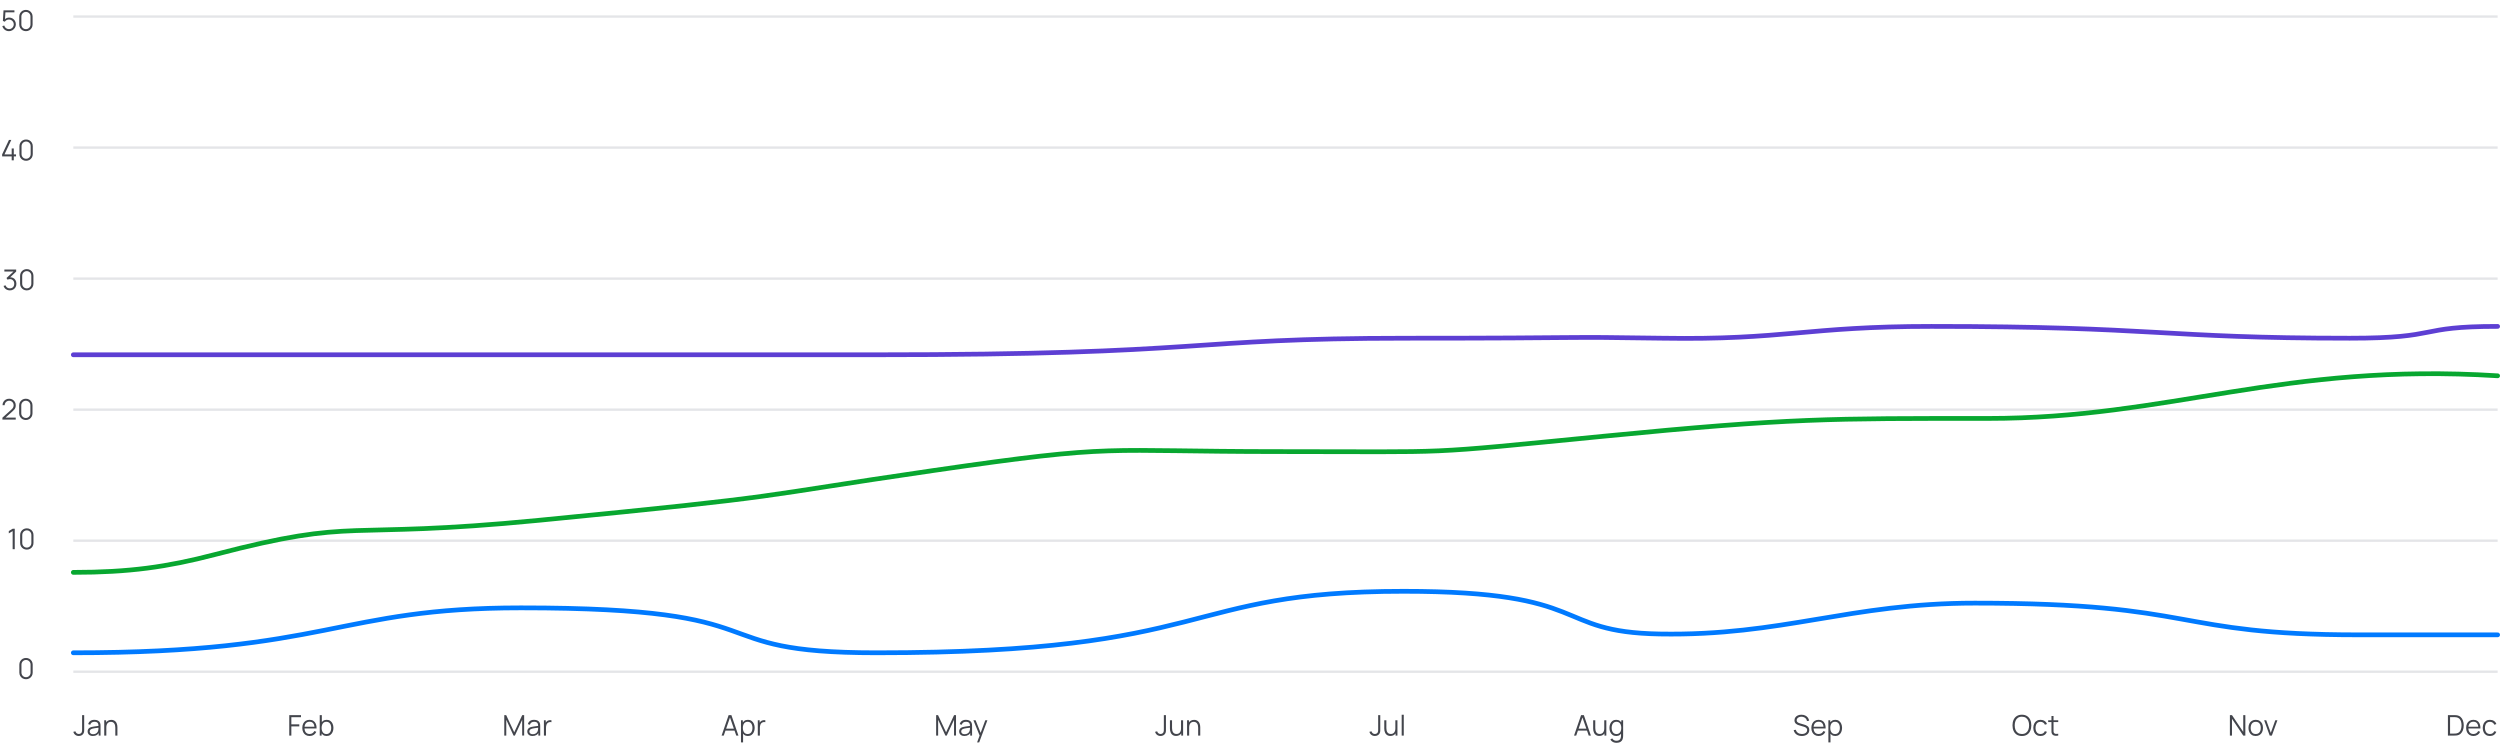 <svg width="1057" height="314" viewBox="0 0 1057 314" fill="none" xmlns="http://www.w3.org/2000/svg">
<path d="M3.765 13.18C3.317 13.18 2.903 13.088 2.523 12.904C2.143 12.72 1.819 12.466 1.551 12.142C1.283 11.818 1.091 11.446 0.975 11.026L1.821 10.798C1.897 11.11 2.035 11.38 2.235 11.608C2.435 11.832 2.669 12.006 2.937 12.13C3.209 12.254 3.493 12.316 3.789 12.316C4.173 12.316 4.517 12.224 4.821 12.04C5.129 11.852 5.373 11.604 5.553 11.296C5.733 10.988 5.823 10.65 5.823 10.282C5.823 9.902 5.729 9.56 5.541 9.256C5.353 8.948 5.105 8.704 4.797 8.524C4.489 8.344 4.153 8.254 3.789 8.254C3.381 8.254 3.029 8.344 2.733 8.524C2.437 8.7 2.201 8.922 2.025 9.19L1.221 8.854L1.485 4.36H6.099V5.206H1.875L2.313 4.792L2.079 8.626L1.857 8.332C2.105 8.048 2.405 7.826 2.757 7.666C3.109 7.506 3.479 7.426 3.867 7.426C4.399 7.426 4.879 7.554 5.307 7.81C5.735 8.062 6.075 8.404 6.327 8.836C6.579 9.268 6.705 9.75 6.705 10.282C6.705 10.81 6.571 11.294 6.303 11.734C6.035 12.17 5.679 12.52 5.235 12.784C4.791 13.048 4.301 13.18 3.765 13.18ZM10.961 13.18C10.429 13.18 9.949 13.056 9.521 12.808C9.097 12.56 8.761 12.224 8.513 11.8C8.265 11.372 8.141 10.892 8.141 10.36V7C8.141 6.468 8.265 5.99 8.513 5.566C8.761 5.138 9.097 4.8 9.521 4.552C9.949 4.304 10.429 4.18 10.961 4.18C11.493 4.18 11.971 4.304 12.395 4.552C12.823 4.8 13.161 5.138 13.409 5.566C13.657 5.99 13.781 6.468 13.781 7V10.36C13.781 10.892 13.657 11.372 13.409 11.8C13.161 12.224 12.823 12.56 12.395 12.808C11.971 13.056 11.493 13.18 10.961 13.18ZM10.961 12.328C11.317 12.328 11.641 12.242 11.933 12.07C12.225 11.894 12.457 11.66 12.629 11.368C12.801 11.076 12.887 10.754 12.887 10.402V6.958C12.887 6.602 12.801 6.278 12.629 5.986C12.457 5.694 12.225 5.462 11.933 5.29C11.641 5.114 11.317 5.026 10.961 5.026C10.605 5.026 10.281 5.114 9.989 5.29C9.697 5.462 9.465 5.694 9.293 5.986C9.121 6.278 9.035 6.602 9.035 6.958V10.402C9.035 10.754 9.121 11.076 9.293 11.368C9.465 11.66 9.697 11.894 9.989 12.07C10.281 12.242 10.605 12.328 10.961 12.328Z" fill="#43454C"/>
<path d="M4.943 67.801V66.127H0.899V65.287L3.791 59.161H4.781L1.889 65.287H4.943V62.767H5.831V65.287H6.773V66.127H5.831V67.801H4.943ZM11.037 67.981C10.505 67.981 10.025 67.857 9.597 67.609C9.173 67.361 8.837 67.025 8.589 66.601C8.341 66.173 8.217 65.693 8.217 65.161V61.801C8.217 61.269 8.341 60.791 8.589 60.367C8.837 59.939 9.173 59.601 9.597 59.353C10.025 59.105 10.505 58.981 11.037 58.981C11.569 58.981 12.047 59.105 12.471 59.353C12.899 59.601 13.237 59.939 13.485 60.367C13.733 60.791 13.857 61.269 13.857 61.801V65.161C13.857 65.693 13.733 66.173 13.485 66.601C13.237 67.025 12.899 67.361 12.471 67.609C12.047 67.857 11.569 67.981 11.037 67.981ZM11.037 67.129C11.393 67.129 11.717 67.043 12.009 66.871C12.301 66.695 12.533 66.461 12.705 66.169C12.877 65.877 12.963 65.555 12.963 65.203V61.759C12.963 61.403 12.877 61.079 12.705 60.787C12.533 60.495 12.301 60.263 12.009 60.091C11.717 59.915 11.393 59.827 11.037 59.827C10.681 59.827 10.357 59.915 10.065 60.091C9.773 60.263 9.541 60.495 9.369 60.787C9.197 61.079 9.111 61.403 9.111 61.759V65.203C9.111 65.555 9.197 65.877 9.369 66.169C9.541 66.461 9.773 66.695 10.065 66.871C10.357 67.043 10.681 67.129 11.037 67.129Z" fill="#43454C"/>
<path d="M4.183 122.774C3.755 122.774 3.361 122.698 3.001 122.546C2.641 122.394 2.331 122.178 2.071 121.898C1.811 121.614 1.621 121.276 1.501 120.884L2.341 120.632C2.485 121.06 2.721 121.384 3.049 121.604C3.381 121.824 3.755 121.93 4.171 121.922C4.555 121.914 4.885 121.828 5.161 121.664C5.441 121.5 5.655 121.272 5.803 120.98C5.951 120.688 6.025 120.35 6.025 119.966C6.025 119.378 5.853 118.906 5.509 118.55C5.169 118.19 4.719 118.01 4.159 118.01C4.003 118.01 3.839 118.032 3.667 118.076C3.495 118.116 3.335 118.174 3.187 118.25L2.743 117.548L6.103 114.446L6.247 114.806H1.843V113.96H6.835V114.818L3.907 117.614L3.895 117.266C4.495 117.19 5.023 117.258 5.479 117.47C5.935 117.682 6.291 118.006 6.547 118.442C6.807 118.874 6.937 119.382 6.937 119.966C6.937 120.518 6.817 121.006 6.577 121.43C6.341 121.85 6.015 122.18 5.599 122.42C5.183 122.656 4.711 122.774 4.183 122.774ZM11.314 122.78C10.782 122.78 10.302 122.656 9.874 122.408C9.45 122.16 9.114 121.824 8.866 121.4C8.618 120.972 8.494 120.492 8.494 119.96V116.6C8.494 116.068 8.618 115.59 8.866 115.166C9.114 114.738 9.45 114.4 9.874 114.152C10.302 113.904 10.782 113.78 11.314 113.78C11.846 113.78 12.324 113.904 12.748 114.152C13.176 114.4 13.514 114.738 13.762 115.166C14.01 115.59 14.134 116.068 14.134 116.6V119.96C14.134 120.492 14.01 120.972 13.762 121.4C13.514 121.824 13.176 122.16 12.748 122.408C12.324 122.656 11.846 122.78 11.314 122.78ZM11.314 121.928C11.67 121.928 11.994 121.842 12.286 121.67C12.578 121.494 12.81 121.26 12.982 120.968C13.154 120.676 13.24 120.354 13.24 120.002V116.558C13.24 116.202 13.154 115.878 12.982 115.586C12.81 115.294 12.578 115.062 12.286 114.89C11.994 114.714 11.67 114.626 11.314 114.626C10.958 114.626 10.634 114.714 10.342 114.89C10.05 115.062 9.818 115.294 9.646 115.586C9.474 115.878 9.388 116.202 9.388 116.558V120.002C9.388 120.354 9.474 120.676 9.646 120.968C9.818 121.26 10.05 121.494 10.342 121.67C10.634 121.842 10.958 121.928 11.314 121.928Z" fill="#43454C"/>
<path d="M1.016 177.394L1.022 176.59L4.928 173.062C5.264 172.758 5.486 172.47 5.594 172.198C5.706 171.922 5.762 171.634 5.762 171.334C5.762 170.978 5.678 170.656 5.51 170.368C5.342 170.08 5.116 169.852 4.832 169.684C4.548 169.512 4.23 169.426 3.878 169.426C3.51 169.426 3.182 169.514 2.894 169.69C2.606 169.866 2.378 170.098 2.21 170.386C2.046 170.674 1.966 170.988 1.97 171.328H1.07C1.07 170.804 1.194 170.334 1.442 169.918C1.69 169.502 2.026 169.176 2.45 168.94C2.874 168.7 3.354 168.58 3.89 168.58C4.414 168.58 4.884 168.704 5.3 168.952C5.72 169.196 6.05 169.528 6.29 169.948C6.534 170.364 6.656 170.828 6.656 171.34C6.656 171.7 6.612 172.018 6.524 172.294C6.44 172.566 6.306 172.82 6.122 173.056C5.942 173.288 5.712 173.528 5.432 173.776L1.964 176.908L1.826 176.548H6.656V177.394H1.016ZM10.92 177.58C10.388 177.58 9.908 177.456 9.48 177.208C9.056 176.96 8.72 176.624 8.472 176.2C8.224 175.772 8.1 175.292 8.1 174.76V171.4C8.1 170.868 8.224 170.39 8.472 169.966C8.72 169.538 9.056 169.2 9.48 168.952C9.908 168.704 10.388 168.58 10.92 168.58C11.452 168.58 11.93 168.704 12.354 168.952C12.782 169.2 13.12 169.538 13.368 169.966C13.616 170.39 13.74 170.868 13.74 171.4V174.76C13.74 175.292 13.616 175.772 13.368 176.2C13.12 176.624 12.782 176.96 12.354 177.208C11.93 177.456 11.452 177.58 10.92 177.58ZM10.92 176.728C11.276 176.728 11.6 176.642 11.892 176.47C12.184 176.294 12.416 176.06 12.588 175.768C12.76 175.476 12.846 175.154 12.846 174.802V171.358C12.846 171.002 12.76 170.678 12.588 170.386C12.416 170.094 12.184 169.862 11.892 169.69C11.6 169.514 11.276 169.426 10.92 169.426C10.564 169.426 10.24 169.514 9.948 169.69C9.656 169.862 9.424 170.094 9.252 170.386C9.08 170.678 8.994 171.002 8.994 171.358V174.802C8.994 175.154 9.08 175.476 9.252 175.768C9.424 176.06 9.656 176.294 9.948 176.47C10.24 176.642 10.564 176.728 10.92 176.728Z" fill="#43454C"/>
<path d="M5.346 232.199V224.543L3.72 225.521V224.531L5.346 223.559H6.24V232.199H5.346ZM11.336 232.379C10.804 232.379 10.324 232.255 9.896 232.007C9.472 231.759 9.136 231.423 8.888 230.999C8.64 230.571 8.516 230.091 8.516 229.559V226.199C8.516 225.667 8.64 225.189 8.888 224.765C9.136 224.337 9.472 223.999 9.896 223.751C10.324 223.503 10.804 223.379 11.336 223.379C11.868 223.379 12.346 223.503 12.77 223.751C13.198 223.999 13.536 224.337 13.784 224.765C14.032 225.189 14.156 225.667 14.156 226.199V229.559C14.156 230.091 14.032 230.571 13.784 230.999C13.536 231.423 13.198 231.759 12.77 232.007C12.346 232.255 11.868 232.379 11.336 232.379ZM11.336 231.527C11.692 231.527 12.016 231.441 12.308 231.269C12.6 231.093 12.832 230.859 13.004 230.567C13.176 230.275 13.262 229.953 13.262 229.601V226.157C13.262 225.801 13.176 225.477 13.004 225.185C12.832 224.893 12.6 224.661 12.308 224.489C12.016 224.313 11.692 224.225 11.336 224.225C10.98 224.225 10.656 224.313 10.364 224.489C10.072 224.661 9.84 224.893 9.668 225.185C9.496 225.477 9.41 225.801 9.41 226.157V229.601C9.41 229.953 9.496 230.275 9.668 230.567C9.84 230.859 10.072 231.093 10.364 231.269C10.656 231.441 10.98 231.527 11.336 231.527Z" fill="#43454C"/>
<path d="M10.998 287.18C10.466 287.18 9.986 287.056 9.558 286.808C9.134 286.56 8.798 286.224 8.55 285.8C8.302 285.372 8.178 284.892 8.178 284.36V281C8.178 280.468 8.302 279.99 8.55 279.566C8.798 279.138 9.134 278.8 9.558 278.552C9.986 278.304 10.466 278.18 10.998 278.18C11.53 278.18 12.008 278.304 12.432 278.552C12.86 278.8 13.198 279.138 13.446 279.566C13.694 279.99 13.818 280.468 13.818 281V284.36C13.818 284.892 13.694 285.372 13.446 285.8C13.198 286.224 12.86 286.56 12.432 286.808C12.008 287.056 11.53 287.18 10.998 287.18ZM10.998 286.328C11.354 286.328 11.678 286.242 11.97 286.07C12.262 285.894 12.494 285.66 12.666 285.368C12.838 285.076 12.924 284.754 12.924 284.402V280.958C12.924 280.602 12.838 280.278 12.666 279.986C12.494 279.694 12.262 279.462 11.97 279.29C11.678 279.114 11.354 279.026 10.998 279.026C10.642 279.026 10.318 279.114 10.026 279.29C9.734 279.462 9.502 279.694 9.33 279.986C9.158 280.278 9.072 280.602 9.072 280.958V284.402C9.072 284.754 9.158 285.076 9.33 285.368C9.502 285.66 9.734 285.894 10.026 286.07C10.318 286.242 10.642 286.328 10.998 286.328Z" fill="#43454C"/>
<path d="M31 7H1056" stroke="#E4E5E8"/>
<path d="M31 62.4H1056" stroke="#E4E5E8"/>
<path d="M31 117.801H1056" stroke="#E4E5E8"/>
<path d="M31 173.199H1056" stroke="#E4E5E8"/>
<path d="M31 228.6H1056" stroke="#E4E5E8"/>
<path d="M31 284H1056" stroke="#E4E5E8"/>
<path d="M1056 138C1020.86 138 1032.78 142.994 993.461 142.994C914.171 142.994 911.952 138 816.597 138C763.755 138 754.657 143.834 702.829 142.994C657.247 142.256 675.352 142.994 594.974 142.994C499.842 142.994 513.465 150 369.222 150C291.622 150 367.283 150 253.296 150C175.763 150 138.855 150 31 150" stroke="#5D3FD3" stroke-width="2" stroke-linecap="round"/>
<path d="M31 242C54.563 242 70.598 239.746 90.75 234.49C152.182 218.469 142.984 228.273 227.921 219.971C337.443 209.267 315.442 210.459 394.547 198.944C473.652 187.429 464.599 190.933 540.975 190.933C617.352 190.933 598.662 192.215 678.147 184.425C757.053 176.691 773.703 176.915 840.565 176.915C917.433 176.915 965.113 153.164 1056 158.891" stroke="#08A730" stroke-width="2" stroke-linecap="round"/>
<path d="M1056 268.41C1038.37 268.41 1036.72 268.41 997.25 268.41C917.647 268.41 930.682 255 834.951 255C781.901 255 753.773 268.962 701.741 268.052C655.98 267.251 674.157 250 593.463 250C497.956 250 515.365 276 370.553 276C292.648 276 334.689 257 220.254 257C142.416 257 139.279 276 31 276" stroke="#007AFF" stroke-width="2" stroke-linecap="round"/>
<g clip-path="url(#clip0_379_80941)">
<path d="M33.316 311.174C32.74 311.174 32.246 311.014 31.834 310.694C31.422 310.374 31.144 309.946 31 309.41L31.882 309.2C31.954 309.516 32.12 309.784 32.38 310.004C32.644 310.22 32.954 310.328 33.31 310.328C33.534 310.328 33.76 310.274 33.988 310.166C34.22 310.058 34.402 309.88 34.534 309.632C34.622 309.46 34.672 309.274 34.684 309.074C34.7 308.87 34.708 308.626 34.708 308.342V302.36H35.596V308.342C35.596 308.582 35.594 308.8 35.59 308.996C35.586 309.188 35.564 309.374 35.524 309.554C35.488 309.73 35.418 309.908 35.314 310.088C35.106 310.452 34.826 310.724 34.474 310.904C34.126 311.084 33.74 311.174 33.316 311.174ZM39.26 311.18C38.772 311.18 38.362 311.092 38.03 310.916C37.702 310.74 37.456 310.506 37.292 310.214C37.128 309.922 37.046 309.604 37.046 309.26C37.046 308.908 37.116 308.608 37.256 308.36C37.4 308.108 37.594 307.902 37.838 307.742C38.086 307.582 38.372 307.46 38.696 307.376C39.024 307.296 39.386 307.226 39.782 307.166C40.182 307.102 40.572 307.048 40.952 307.004C41.336 306.956 41.672 306.91 41.96 306.866L41.648 307.058C41.66 306.418 41.536 305.944 41.276 305.636C41.016 305.328 40.564 305.174 39.92 305.174C39.476 305.174 39.1 305.274 38.792 305.474C38.488 305.674 38.274 305.99 38.15 306.422L37.292 306.17C37.44 305.59 37.738 305.14 38.186 304.82C38.634 304.5 39.216 304.34 39.932 304.34C40.524 304.34 41.026 304.452 41.438 304.676C41.854 304.896 42.148 305.216 42.32 305.636C42.4 305.824 42.452 306.034 42.476 306.266C42.5 306.498 42.512 306.734 42.512 306.974V311H41.726V309.374L41.954 309.47C41.734 310.026 41.392 310.45 40.928 310.742C40.464 311.034 39.908 311.18 39.26 311.18ZM39.362 310.418C39.774 310.418 40.134 310.344 40.442 310.196C40.75 310.048 40.998 309.846 41.186 309.59C41.374 309.33 41.496 309.038 41.552 308.714C41.6 308.506 41.626 308.278 41.63 308.03C41.634 307.778 41.636 307.59 41.636 307.466L41.972 307.64C41.672 307.68 41.346 307.72 40.994 307.76C40.646 307.8 40.302 307.846 39.962 307.898C39.626 307.95 39.322 308.012 39.05 308.084C38.866 308.136 38.688 308.21 38.516 308.306C38.344 308.398 38.202 308.522 38.09 308.678C37.982 308.834 37.928 309.028 37.928 309.26C37.928 309.448 37.974 309.63 38.066 309.806C38.162 309.982 38.314 310.128 38.522 310.244C38.734 310.36 39.014 310.418 39.362 310.418ZM48.754 311V307.694C48.754 307.334 48.72 307.004 48.652 306.704C48.584 306.4 48.474 306.136 48.322 305.912C48.174 305.684 47.98 305.508 47.74 305.384C47.504 305.26 47.216 305.198 46.876 305.198C46.564 305.198 46.288 305.252 46.048 305.36C45.812 305.468 45.612 305.624 45.448 305.828C45.288 306.028 45.166 306.272 45.082 306.56C44.998 306.848 44.956 307.176 44.956 307.544L44.332 307.406C44.332 306.742 44.448 306.184 44.68 305.732C44.912 305.28 45.232 304.938 45.64 304.706C46.048 304.474 46.516 304.358 47.044 304.358C47.432 304.358 47.77 304.418 48.058 304.538C48.35 304.658 48.596 304.82 48.796 305.024C49 305.228 49.164 305.462 49.288 305.726C49.412 305.986 49.502 306.264 49.558 306.56C49.614 306.852 49.642 307.144 49.642 307.436V311H48.754ZM44.068 311V304.52H44.866V306.116H44.956V311H44.068Z" fill="#43454C"/>
<path d="M122.299 311V302.36H127.261V303.242H123.181V306.242H126.541V307.118H123.181V311H122.299ZM130.912 311.18C130.28 311.18 129.732 311.04 129.268 310.76C128.808 310.48 128.45 310.086 128.194 309.578C127.938 309.07 127.81 308.474 127.81 307.79C127.81 307.082 127.936 306.47 128.188 305.954C128.44 305.438 128.794 305.04 129.25 304.76C129.71 304.48 130.252 304.34 130.876 304.34C131.516 304.34 132.062 304.488 132.514 304.784C132.966 305.076 133.308 305.496 133.54 306.044C133.772 306.592 133.878 307.246 133.858 308.006H132.958V307.694C132.942 306.854 132.76 306.22 132.412 305.792C132.068 305.364 131.564 305.15 130.9 305.15C130.204 305.15 129.67 305.376 129.298 305.828C128.93 306.28 128.746 306.924 128.746 307.76C128.746 308.576 128.93 309.21 129.298 309.662C129.67 310.11 130.196 310.334 130.876 310.334C131.34 310.334 131.744 310.228 132.088 310.016C132.436 309.8 132.71 309.49 132.91 309.086L133.732 309.404C133.476 309.968 133.098 310.406 132.598 310.718C132.102 311.026 131.54 311.18 130.912 311.18ZM128.434 308.006V307.268H133.384V308.006H128.434ZM138.1 311.18C137.504 311.18 137 311.03 136.588 310.73C136.176 310.426 135.864 310.016 135.652 309.5C135.44 308.98 135.334 308.398 135.334 307.754C135.334 307.098 135.44 306.514 135.652 306.002C135.868 305.486 136.184 305.08 136.6 304.784C137.016 304.488 137.528 304.34 138.136 304.34C138.728 304.34 139.236 304.49 139.66 304.79C140.084 305.09 140.408 305.498 140.632 306.014C140.86 306.53 140.974 307.11 140.974 307.754C140.974 308.402 140.86 308.984 140.632 309.5C140.404 310.016 140.076 310.426 139.648 310.73C139.22 311.03 138.704 311.18 138.1 311.18ZM135.184 311V302.36H136.072V306.122H135.976V311H135.184ZM138.01 310.358C138.462 310.358 138.838 310.244 139.138 310.016C139.438 309.788 139.662 309.478 139.81 309.086C139.962 308.69 140.038 308.246 140.038 307.754C140.038 307.266 139.964 306.826 139.816 306.434C139.668 306.042 139.442 305.732 139.138 305.504C138.838 305.276 138.456 305.162 137.992 305.162C137.54 305.162 137.164 305.272 136.864 305.492C136.568 305.712 136.346 306.018 136.198 306.41C136.05 306.798 135.976 307.246 135.976 307.754C135.976 308.254 136.05 308.702 136.198 309.098C136.346 309.49 136.57 309.798 136.87 310.022C137.17 310.246 137.55 310.358 138.01 310.358Z" fill="#43454C"/>
<path d="M213.207 311V302.36H214.017L217.413 309.626L220.791 302.36H221.613V310.994H220.773V304.328L217.695 311H217.125L214.053 304.328V311H213.207ZM225.151 311.18C224.663 311.18 224.253 311.092 223.921 310.916C223.593 310.74 223.347 310.506 223.183 310.214C223.019 309.922 222.937 309.604 222.937 309.26C222.937 308.908 223.007 308.608 223.147 308.36C223.291 308.108 223.485 307.902 223.729 307.742C223.977 307.582 224.263 307.46 224.587 307.376C224.915 307.296 225.277 307.226 225.673 307.166C226.073 307.102 226.463 307.048 226.843 307.004C227.227 306.956 227.563 306.91 227.851 306.866L227.539 307.058C227.551 306.418 227.427 305.944 227.167 305.636C226.907 305.328 226.455 305.174 225.811 305.174C225.367 305.174 224.991 305.274 224.683 305.474C224.379 305.674 224.165 305.99 224.041 306.422L223.183 306.17C223.331 305.59 223.629 305.14 224.077 304.82C224.525 304.5 225.107 304.34 225.823 304.34C226.415 304.34 226.917 304.452 227.329 304.676C227.745 304.896 228.039 305.216 228.211 305.636C228.291 305.824 228.343 306.034 228.367 306.266C228.391 306.498 228.403 306.734 228.403 306.974V311H227.617V309.374L227.845 309.47C227.625 310.026 227.283 310.45 226.819 310.742C226.355 311.034 225.799 311.18 225.151 311.18ZM225.253 310.418C225.665 310.418 226.025 310.344 226.333 310.196C226.641 310.048 226.889 309.846 227.077 309.59C227.265 309.33 227.387 309.038 227.443 308.714C227.491 308.506 227.517 308.278 227.521 308.03C227.525 307.778 227.527 307.59 227.527 307.466L227.863 307.64C227.563 307.68 227.237 307.72 226.885 307.76C226.537 307.8 226.193 307.846 225.853 307.898C225.517 307.95 225.213 308.012 224.941 308.084C224.757 308.136 224.579 308.21 224.407 308.306C224.235 308.398 224.093 308.522 223.981 308.678C223.873 308.834 223.819 309.028 223.819 309.26C223.819 309.448 223.865 309.63 223.957 309.806C224.053 309.982 224.205 310.128 224.413 310.244C224.625 310.36 224.905 310.418 225.253 310.418ZM229.965 311V304.52H230.757V306.08L230.601 305.876C230.673 305.684 230.767 305.508 230.883 305.348C230.999 305.184 231.125 305.05 231.261 304.946C231.429 304.798 231.625 304.686 231.849 304.61C232.073 304.53 232.299 304.484 232.527 304.472C232.755 304.456 232.963 304.472 233.151 304.52V305.348C232.915 305.288 232.657 305.274 232.377 305.306C232.097 305.338 231.839 305.45 231.603 305.642C231.387 305.81 231.225 306.012 231.117 306.248C231.009 306.48 230.937 306.728 230.901 306.992C230.865 307.252 230.847 307.51 230.847 307.766V311H229.965Z" fill="#43454C"/>
<path d="M305.088 311L308.064 302.36H309.234L312.21 311H311.292L308.466 302.852H308.814L306.006 311H305.088ZM306.414 308.906V308.078H310.878V308.906H306.414ZM316.203 311.18C315.607 311.18 315.103 311.03 314.691 310.73C314.279 310.426 313.967 310.016 313.755 309.5C313.543 308.98 313.437 308.398 313.437 307.754C313.437 307.098 313.543 306.514 313.755 306.002C313.971 305.486 314.287 305.08 314.703 304.784C315.119 304.488 315.631 304.34 316.239 304.34C316.831 304.34 317.339 304.49 317.763 304.79C318.187 305.09 318.511 305.498 318.735 306.014C318.963 306.53 319.077 307.11 319.077 307.754C319.077 308.402 318.963 308.984 318.735 309.5C318.507 310.016 318.179 310.426 317.751 310.73C317.323 311.03 316.807 311.18 316.203 311.18ZM313.287 313.88V304.52H314.079V309.398H314.175V313.88H313.287ZM316.113 310.358C316.565 310.358 316.941 310.244 317.241 310.016C317.541 309.788 317.765 309.478 317.913 309.086C318.065 308.69 318.141 308.246 318.141 307.754C318.141 307.266 318.067 306.826 317.919 306.434C317.771 306.042 317.545 305.732 317.241 305.504C316.941 305.276 316.559 305.162 316.095 305.162C315.643 305.162 315.267 305.272 314.967 305.492C314.671 305.712 314.449 306.018 314.301 306.41C314.153 306.798 314.079 307.246 314.079 307.754C314.079 308.254 314.153 308.702 314.301 309.098C314.449 309.49 314.673 309.798 314.973 310.022C315.273 310.246 315.653 310.358 316.113 310.358ZM320.395 311V304.52H321.187V306.08L321.031 305.876C321.103 305.684 321.197 305.508 321.313 305.348C321.429 305.184 321.555 305.05 321.691 304.946C321.859 304.798 322.055 304.686 322.279 304.61C322.503 304.53 322.729 304.484 322.957 304.472C323.185 304.456 323.393 304.472 323.581 304.52V305.348C323.345 305.288 323.087 305.274 322.807 305.306C322.527 305.338 322.269 305.45 322.033 305.642C321.817 305.81 321.655 306.012 321.547 306.248C321.439 306.48 321.367 306.728 321.331 306.992C321.295 307.252 321.277 307.51 321.277 307.766V311H320.395Z" fill="#43454C"/>
<path d="M395.797 311V302.36H396.607L400.003 309.626L403.381 302.36H404.203V310.994H403.363V304.328L400.285 311H399.715L396.643 304.328V311H395.797ZM407.741 311.18C407.253 311.18 406.843 311.092 406.511 310.916C406.183 310.74 405.937 310.506 405.773 310.214C405.609 309.922 405.527 309.604 405.527 309.26C405.527 308.908 405.597 308.608 405.737 308.36C405.881 308.108 406.075 307.902 406.319 307.742C406.567 307.582 406.853 307.46 407.177 307.376C407.505 307.296 407.867 307.226 408.263 307.166C408.663 307.102 409.053 307.048 409.433 307.004C409.817 306.956 410.153 306.91 410.441 306.866L410.129 307.058C410.141 306.418 410.017 305.944 409.757 305.636C409.497 305.328 409.045 305.174 408.401 305.174C407.957 305.174 407.581 305.274 407.273 305.474C406.969 305.674 406.755 305.99 406.631 306.422L405.773 306.17C405.921 305.59 406.219 305.14 406.667 304.82C407.115 304.5 407.697 304.34 408.413 304.34C409.005 304.34 409.507 304.452 409.919 304.676C410.335 304.896 410.629 305.216 410.801 305.636C410.881 305.824 410.933 306.034 410.957 306.266C410.981 306.498 410.993 306.734 410.993 306.974V311H410.207V309.374L410.435 309.47C410.215 310.026 409.873 310.45 409.409 310.742C408.945 311.034 408.389 311.18 407.741 311.18ZM407.843 310.418C408.255 310.418 408.615 310.344 408.923 310.196C409.231 310.048 409.479 309.846 409.667 309.59C409.855 309.33 409.977 309.038 410.033 308.714C410.081 308.506 410.107 308.278 410.111 308.03C410.115 307.778 410.117 307.59 410.117 307.466L410.453 307.64C410.153 307.68 409.827 307.72 409.475 307.76C409.127 307.8 408.783 307.846 408.443 307.898C408.107 307.95 407.803 308.012 407.531 308.084C407.347 308.136 407.169 308.21 406.997 308.306C406.825 308.398 406.683 308.522 406.571 308.678C406.463 308.834 406.409 309.028 406.409 309.26C406.409 309.448 406.455 309.63 406.547 309.806C406.643 309.982 406.795 310.128 407.003 310.244C407.215 310.36 407.495 310.418 407.843 310.418ZM413.116 313.88L414.37 310.478L414.388 311.486L411.55 304.52H412.486L414.814 310.346H414.43L416.578 304.52H417.478L413.998 313.88H413.116Z" fill="#43454C"/>
<path d="M490.681 311.174C490.105 311.174 489.611 311.014 489.199 310.694C488.787 310.374 488.509 309.946 488.365 309.41L489.247 309.2C489.319 309.516 489.485 309.784 489.745 310.004C490.009 310.22 490.319 310.328 490.675 310.328C490.899 310.328 491.125 310.274 491.353 310.166C491.585 310.058 491.767 309.88 491.899 309.632C491.987 309.46 492.037 309.274 492.049 309.074C492.065 308.87 492.073 308.626 492.073 308.342V302.36H492.961V308.342C492.961 308.582 492.959 308.8 492.955 308.996C492.951 309.188 492.929 309.374 492.889 309.554C492.853 309.73 492.783 309.908 492.679 310.088C492.471 310.452 492.191 310.724 491.839 310.904C491.491 311.084 491.105 311.174 490.681 311.174ZM497.25 311.162C496.862 311.162 496.522 311.102 496.23 310.982C495.942 310.862 495.696 310.7 495.492 310.496C495.292 310.292 495.13 310.06 495.006 309.8C494.882 309.536 494.792 309.258 494.736 308.966C494.68 308.67 494.652 308.376 494.652 308.084V304.52H495.54V307.826C495.54 308.182 495.574 308.512 495.642 308.816C495.71 309.12 495.818 309.386 495.966 309.614C496.118 309.838 496.312 310.012 496.548 310.136C496.788 310.26 497.078 310.322 497.418 310.322C497.73 310.322 498.004 310.268 498.24 310.16C498.48 310.052 498.68 309.898 498.84 309.698C499.004 309.494 499.128 309.248 499.212 308.96C499.296 308.668 499.338 308.34 499.338 307.976L499.962 308.114C499.962 308.778 499.846 309.336 499.614 309.788C499.382 310.24 499.062 310.582 498.654 310.814C498.246 311.046 497.778 311.162 497.25 311.162ZM499.428 311V309.404H499.338V304.52H500.22V311H499.428ZM506.577 311V307.694C506.577 307.334 506.543 307.004 506.475 306.704C506.407 306.4 506.297 306.136 506.145 305.912C505.997 305.684 505.803 305.508 505.563 305.384C505.327 305.26 505.039 305.198 504.699 305.198C504.387 305.198 504.111 305.252 503.871 305.36C503.635 305.468 503.435 305.624 503.271 305.828C503.111 306.028 502.989 306.272 502.905 306.56C502.821 306.848 502.779 307.176 502.779 307.544L502.155 307.406C502.155 306.742 502.271 306.184 502.503 305.732C502.735 305.28 503.055 304.938 503.463 304.706C503.871 304.474 504.339 304.358 504.867 304.358C505.255 304.358 505.593 304.418 505.881 304.538C506.173 304.658 506.419 304.82 506.619 305.024C506.823 305.228 506.987 305.462 507.111 305.726C507.235 305.986 507.325 306.264 507.381 306.56C507.437 306.852 507.465 307.144 507.465 307.436V311H506.577ZM501.891 311V304.52H502.689V306.116H502.779V311H501.891Z" fill="#43454C"/>
<path d="M581.296 311.174C580.72 311.174 580.226 311.014 579.814 310.694C579.402 310.374 579.124 309.946 578.98 309.41L579.862 309.2C579.934 309.516 580.1 309.784 580.36 310.004C580.624 310.22 580.934 310.328 581.29 310.328C581.514 310.328 581.74 310.274 581.968 310.166C582.2 310.058 582.382 309.88 582.514 309.632C582.602 309.46 582.652 309.274 582.664 309.074C582.68 308.87 582.688 308.626 582.688 308.342V302.36H583.576V308.342C583.576 308.582 583.574 308.8 583.57 308.996C583.566 309.188 583.544 309.374 583.504 309.554C583.468 309.73 583.398 309.908 583.294 310.088C583.086 310.452 582.806 310.724 582.454 310.904C582.106 311.084 581.72 311.174 581.296 311.174ZM587.865 311.162C587.477 311.162 587.137 311.102 586.845 310.982C586.557 310.862 586.311 310.7 586.107 310.496C585.907 310.292 585.745 310.06 585.621 309.8C585.497 309.536 585.407 309.258 585.351 308.966C585.295 308.67 585.267 308.376 585.267 308.084V304.52H586.155V307.826C586.155 308.182 586.189 308.512 586.257 308.816C586.325 309.12 586.433 309.386 586.581 309.614C586.733 309.838 586.927 310.012 587.163 310.136C587.403 310.26 587.693 310.322 588.033 310.322C588.345 310.322 588.619 310.268 588.855 310.16C589.095 310.052 589.295 309.898 589.455 309.698C589.619 309.494 589.743 309.248 589.827 308.96C589.911 308.668 589.953 308.34 589.953 307.976L590.577 308.114C590.577 308.778 590.461 309.336 590.229 309.788C589.997 310.24 589.677 310.582 589.269 310.814C588.861 311.046 588.393 311.162 587.865 311.162ZM590.043 311V309.404H589.953V304.52H590.835V311H590.043ZM592.632 311V302.18H593.514V311H592.632Z" fill="#43454C"/>
<path d="M665.506 311L668.482 302.36H669.652L672.628 311H671.71L668.884 302.852H669.232L666.424 311H665.506ZM666.832 308.906V308.078H671.296V308.906H666.832ZM676.189 311.162C675.801 311.162 675.461 311.102 675.169 310.982C674.881 310.862 674.635 310.7 674.431 310.496C674.231 310.292 674.069 310.06 673.945 309.8C673.821 309.536 673.731 309.258 673.675 308.966C673.619 308.67 673.591 308.376 673.591 308.084V304.52H674.479V307.826C674.479 308.182 674.513 308.512 674.581 308.816C674.649 309.12 674.757 309.386 674.905 309.614C675.057 309.838 675.251 310.012 675.487 310.136C675.727 310.26 676.017 310.322 676.357 310.322C676.669 310.322 676.943 310.268 677.179 310.16C677.419 310.052 677.619 309.898 677.779 309.698C677.943 309.494 678.067 309.248 678.151 308.96C678.235 308.668 678.277 308.34 678.277 307.976L678.901 308.114C678.901 308.778 678.785 309.336 678.553 309.788C678.321 310.24 678.001 310.582 677.593 310.814C677.185 311.046 676.717 311.162 676.189 311.162ZM678.367 311V309.404H678.277V304.52H679.159V311H678.367ZM683.41 314.06C683.078 314.06 682.75 314.01 682.426 313.91C682.106 313.814 681.81 313.66 681.538 313.448C681.266 313.24 681.038 312.968 680.854 312.632L681.652 312.188C681.832 312.548 682.084 312.806 682.408 312.962C682.736 313.122 683.07 313.202 683.41 313.202C683.878 313.202 684.256 313.114 684.544 312.938C684.836 312.766 685.048 312.51 685.18 312.17C685.312 311.83 685.376 311.406 685.372 310.898V309.17H685.474V304.52H686.26V310.91C686.26 311.094 686.254 311.27 686.242 311.438C686.234 311.61 686.216 311.778 686.188 311.942C686.112 312.426 685.954 312.824 685.714 313.136C685.478 313.448 685.166 313.68 684.778 313.832C684.394 313.984 683.938 314.06 683.41 314.06ZM683.35 311.18C682.746 311.18 682.23 311.03 681.802 310.73C681.374 310.426 681.046 310.016 680.818 309.5C680.59 308.984 680.476 308.402 680.476 307.754C680.476 307.11 680.588 306.53 680.812 306.014C681.04 305.498 681.366 305.09 681.79 304.79C682.214 304.49 682.722 304.34 683.314 304.34C683.922 304.34 684.434 304.488 684.85 304.784C685.266 305.08 685.58 305.486 685.792 306.002C686.008 306.514 686.116 307.098 686.116 307.754C686.116 308.398 686.01 308.98 685.798 309.5C685.586 310.016 685.274 310.426 684.862 310.73C684.45 311.03 683.946 311.18 683.35 311.18ZM683.44 310.358C683.9 310.358 684.28 310.246 684.58 310.022C684.88 309.798 685.104 309.49 685.252 309.098C685.4 308.702 685.474 308.254 685.474 307.754C685.474 307.246 685.4 306.798 685.252 306.41C685.104 306.018 684.88 305.712 684.58 305.492C684.284 305.272 683.91 305.162 683.458 305.162C682.994 305.162 682.61 305.276 682.306 305.504C682.002 305.732 681.776 306.042 681.628 306.434C681.484 306.826 681.412 307.266 681.412 307.754C681.412 308.246 681.486 308.69 681.634 309.086C681.786 309.478 682.012 309.788 682.312 310.016C682.612 310.244 682.988 310.358 683.44 310.358Z" fill="#43454C"/>
<path d="M761.807 311.18C761.203 311.18 760.659 311.08 760.175 310.88C759.695 310.676 759.297 310.388 758.981 310.016C758.669 309.644 758.465 309.202 758.369 308.69L759.269 308.54C759.413 309.1 759.717 309.54 760.181 309.86C760.645 310.176 761.199 310.334 761.843 310.334C762.267 310.334 762.647 310.268 762.983 310.136C763.319 310 763.583 309.808 763.775 309.56C763.967 309.312 764.063 309.018 764.063 308.678C764.063 308.454 764.023 308.264 763.943 308.108C763.863 307.948 763.757 307.816 763.625 307.712C763.493 307.608 763.349 307.522 763.193 307.454C763.037 307.382 762.885 307.324 762.737 307.28L760.547 306.626C760.283 306.55 760.039 306.454 759.815 306.338C759.591 306.218 759.395 306.076 759.227 305.912C759.063 305.744 758.935 305.548 758.843 305.324C758.751 305.1 758.705 304.844 758.705 304.556C758.705 304.068 758.833 303.646 759.089 303.29C759.345 302.934 759.695 302.66 760.139 302.468C760.583 302.276 761.089 302.182 761.657 302.186C762.233 302.186 762.747 302.288 763.199 302.492C763.655 302.696 764.031 302.988 764.327 303.368C764.623 303.744 764.819 304.19 764.915 304.706L763.991 304.874C763.931 304.498 763.793 304.172 763.577 303.896C763.361 303.62 763.085 303.408 762.749 303.26C762.417 303.108 762.051 303.03 761.651 303.026C761.263 303.026 760.917 303.092 760.613 303.224C760.313 303.352 760.075 303.528 759.899 303.752C759.723 303.976 759.635 304.232 759.635 304.52C759.635 304.812 759.715 305.046 759.875 305.222C760.039 305.398 760.239 305.536 760.475 305.636C760.715 305.736 760.947 305.818 761.171 305.882L762.863 306.38C763.039 306.428 763.245 306.498 763.481 306.59C763.721 306.678 763.953 306.806 764.177 306.974C764.405 307.138 764.593 307.354 764.741 307.622C764.889 307.89 764.963 308.23 764.963 308.642C764.963 309.042 764.883 309.4 764.723 309.716C764.567 310.032 764.345 310.298 764.057 310.514C763.773 310.73 763.439 310.894 763.055 311.006C762.675 311.122 762.259 311.18 761.807 311.18ZM768.943 311.18C768.311 311.18 767.763 311.04 767.299 310.76C766.839 310.48 766.481 310.086 766.225 309.578C765.969 309.07 765.841 308.474 765.841 307.79C765.841 307.082 765.967 306.47 766.219 305.954C766.471 305.438 766.825 305.04 767.281 304.76C767.741 304.48 768.283 304.34 768.907 304.34C769.547 304.34 770.093 304.488 770.545 304.784C770.997 305.076 771.339 305.496 771.571 306.044C771.803 306.592 771.909 307.246 771.889 308.006H770.989V307.694C770.973 306.854 770.791 306.22 770.443 305.792C770.099 305.364 769.595 305.15 768.931 305.15C768.235 305.15 767.701 305.376 767.329 305.828C766.961 306.28 766.777 306.924 766.777 307.76C766.777 308.576 766.961 309.21 767.329 309.662C767.701 310.11 768.227 310.334 768.907 310.334C769.371 310.334 769.775 310.228 770.119 310.016C770.467 309.8 770.741 309.49 770.941 309.086L771.763 309.404C771.507 309.968 771.129 310.406 770.629 310.718C770.133 311.026 769.571 311.18 768.943 311.18ZM766.465 308.006V307.268H771.415V308.006H766.465ZM775.955 311.18C775.359 311.18 774.855 311.03 774.443 310.73C774.031 310.426 773.719 310.016 773.507 309.5C773.295 308.98 773.189 308.398 773.189 307.754C773.189 307.098 773.295 306.514 773.507 306.002C773.723 305.486 774.039 305.08 774.455 304.784C774.871 304.488 775.383 304.34 775.991 304.34C776.583 304.34 777.091 304.49 777.515 304.79C777.939 305.09 778.263 305.498 778.487 306.014C778.715 306.53 778.829 307.11 778.829 307.754C778.829 308.402 778.715 308.984 778.487 309.5C778.259 310.016 777.931 310.426 777.503 310.73C777.075 311.03 776.559 311.18 775.955 311.18ZM773.039 313.88V304.52H773.831V309.398H773.927V313.88H773.039ZM775.865 310.358C776.317 310.358 776.693 310.244 776.993 310.016C777.293 309.788 777.517 309.478 777.665 309.086C777.817 308.69 777.893 308.246 777.893 307.754C777.893 307.266 777.819 306.826 777.671 306.434C777.523 306.042 777.297 305.732 776.993 305.504C776.693 305.276 776.311 305.162 775.847 305.162C775.395 305.162 775.019 305.272 774.719 305.492C774.423 305.712 774.201 306.018 774.053 306.41C773.905 306.798 773.831 307.246 773.831 307.754C773.831 308.254 773.905 308.702 774.053 309.098C774.201 309.49 774.425 309.798 774.725 310.022C775.025 310.246 775.405 310.358 775.865 310.358Z" fill="#43454C"/>
<path d="M854.861 311.18C854.001 311.18 853.275 310.99 852.683 310.61C852.091 310.226 851.643 309.696 851.339 309.02C851.035 308.344 850.883 307.564 850.883 306.68C850.883 305.796 851.035 305.016 851.339 304.34C851.643 303.664 852.091 303.136 852.683 302.756C853.275 302.372 854.001 302.18 854.861 302.18C855.725 302.18 856.451 302.372 857.039 302.756C857.631 303.136 858.079 303.664 858.383 304.34C858.691 305.016 858.845 305.796 858.845 306.68C858.845 307.564 858.691 308.344 858.383 309.02C858.079 309.696 857.631 310.226 857.039 310.61C856.451 310.99 855.725 311.18 854.861 311.18ZM854.861 310.334C855.537 310.334 856.101 310.18 856.553 309.872C857.005 309.564 857.343 309.136 857.567 308.588C857.795 308.036 857.909 307.4 857.909 306.68C857.909 305.96 857.795 305.326 857.567 304.778C857.343 304.23 857.005 303.802 856.553 303.494C856.101 303.186 855.537 303.03 854.861 303.026C854.185 303.026 853.623 303.18 853.175 303.488C852.727 303.796 852.389 304.226 852.161 304.778C851.937 305.326 851.823 305.96 851.819 306.68C851.815 307.4 851.925 308.034 852.149 308.582C852.377 309.126 852.717 309.554 853.169 309.866C853.621 310.174 854.185 310.33 854.861 310.334ZM862.735 311.18C862.083 311.18 861.531 311.034 861.079 310.742C860.627 310.45 860.283 310.048 860.047 309.536C859.815 309.02 859.695 308.428 859.687 307.76C859.695 307.08 859.819 306.484 860.059 305.972C860.299 305.456 860.645 305.056 861.097 304.772C861.549 304.484 862.097 304.34 862.741 304.34C863.397 304.34 863.967 304.5 864.451 304.82C864.939 305.14 865.273 305.578 865.453 306.134L864.589 306.41C864.437 306.022 864.195 305.722 863.863 305.51C863.535 305.294 863.159 305.186 862.735 305.186C862.259 305.186 861.865 305.296 861.553 305.516C861.241 305.732 861.009 306.034 860.857 306.422C860.705 306.81 860.627 307.256 860.623 307.76C860.631 308.536 860.811 309.16 861.163 309.632C861.515 310.1 862.039 310.334 862.735 310.334C863.175 310.334 863.549 310.234 863.857 310.034C864.169 309.83 864.405 309.534 864.565 309.146L865.453 309.41C865.213 309.986 864.861 310.426 864.397 310.73C863.933 311.03 863.379 311.18 862.735 311.18ZM870.22 311C869.856 311.076 869.496 311.106 869.14 311.09C868.788 311.074 868.472 310.998 868.192 310.862C867.916 310.726 867.706 310.514 867.562 310.226C867.446 309.986 867.382 309.744 867.37 309.5C867.362 309.252 867.358 308.97 867.358 308.654V302.72H868.234V308.618C868.234 308.89 868.236 309.118 868.24 309.302C868.248 309.482 868.29 309.642 868.366 309.782C868.51 310.05 868.738 310.21 869.05 310.262C869.366 310.314 869.756 310.302 870.22 310.226V311ZM865.972 305.276V304.52H870.22V305.276H865.972Z" fill="#43454C"/>
<path d="M942.797 311V302.36H943.685L948.443 309.44V302.36H949.331V311H948.443L943.685 303.914V311H942.797ZM953.718 311.18C953.074 311.18 952.524 311.034 952.068 310.742C951.612 310.45 951.262 310.046 951.018 309.53C950.774 309.014 950.652 308.422 950.652 307.754C950.652 307.074 950.776 306.478 951.024 305.966C951.272 305.454 951.624 305.056 952.08 304.772C952.54 304.484 953.086 304.34 953.718 304.34C954.366 304.34 954.918 304.486 955.374 304.778C955.834 305.066 956.184 305.468 956.424 305.984C956.668 306.496 956.79 307.086 956.79 307.754C956.79 308.434 956.668 309.032 956.424 309.548C956.18 310.06 955.828 310.46 955.368 310.748C954.908 311.036 954.358 311.18 953.718 311.18ZM953.718 310.334C954.438 310.334 954.974 310.096 955.326 309.62C955.678 309.14 955.854 308.518 955.854 307.754C955.854 306.97 955.676 306.346 955.32 305.882C954.968 305.418 954.434 305.186 953.718 305.186C953.234 305.186 952.834 305.296 952.518 305.516C952.206 305.732 951.972 306.034 951.816 306.422C951.664 306.806 951.588 307.25 951.588 307.754C951.588 308.534 951.768 309.16 952.128 309.632C952.488 310.1 953.018 310.334 953.718 310.334ZM959.631 311L957.279 304.52H958.173L960.087 309.848L961.989 304.52H962.895L960.543 311H959.631Z" fill="#43454C"/>
<path d="M1034.98 311V302.36H1037.6C1037.69 302.36 1037.85 302.362 1038.07 302.366C1038.29 302.37 1038.5 302.386 1038.71 302.414C1039.36 302.506 1039.91 302.75 1040.35 303.146C1040.79 303.542 1041.12 304.046 1041.34 304.658C1041.56 305.27 1041.67 305.944 1041.67 306.68C1041.67 307.416 1041.56 308.09 1041.34 308.702C1041.12 309.314 1040.79 309.818 1040.35 310.214C1039.91 310.61 1039.36 310.854 1038.71 310.946C1038.51 310.97 1038.29 310.986 1038.07 310.994C1037.84 310.998 1037.68 311 1037.6 311H1034.98ZM1035.89 310.154H1037.6C1037.76 310.154 1037.94 310.15 1038.13 310.142C1038.32 310.13 1038.48 310.11 1038.62 310.082C1039.12 309.994 1039.53 309.79 1039.84 309.47C1040.15 309.15 1040.38 308.75 1040.52 308.27C1040.66 307.786 1040.74 307.256 1040.74 306.68C1040.74 306.1 1040.66 305.568 1040.52 305.084C1040.38 304.6 1040.15 304.2 1039.84 303.884C1039.52 303.568 1039.12 303.366 1038.62 303.278C1038.48 303.25 1038.32 303.232 1038.12 303.224C1037.93 303.212 1037.75 303.206 1037.6 303.206H1035.89V310.154ZM1045.78 311.18C1045.15 311.18 1044.6 311.04 1044.14 310.76C1043.68 310.48 1043.32 310.086 1043.06 309.578C1042.81 309.07 1042.68 308.474 1042.68 307.79C1042.68 307.082 1042.81 306.47 1043.06 305.954C1043.31 305.438 1043.66 305.04 1044.12 304.76C1044.58 304.48 1045.12 304.34 1045.75 304.34C1046.39 304.34 1046.93 304.488 1047.38 304.784C1047.84 305.076 1048.18 305.496 1048.41 306.044C1048.64 306.592 1048.75 307.246 1048.73 308.006H1047.83V307.694C1047.81 306.854 1047.63 306.22 1047.28 305.792C1046.94 305.364 1046.43 305.15 1045.77 305.15C1045.07 305.15 1044.54 305.376 1044.17 305.828C1043.8 306.28 1043.62 306.924 1043.62 307.76C1043.62 308.576 1043.8 309.21 1044.17 309.662C1044.54 310.11 1045.07 310.334 1045.75 310.334C1046.21 310.334 1046.61 310.228 1046.96 310.016C1047.31 309.8 1047.58 309.49 1047.78 309.086L1048.6 309.404C1048.35 309.968 1047.97 310.406 1047.47 310.718C1046.97 311.026 1046.41 311.18 1045.78 311.18ZM1043.3 308.006V307.268H1048.25V308.006H1043.3ZM1052.75 311.18C1052.09 311.18 1051.54 311.034 1051.09 310.742C1050.64 310.45 1050.29 310.048 1050.06 309.536C1049.83 309.02 1049.71 308.428 1049.7 307.76C1049.71 307.08 1049.83 306.484 1050.07 305.972C1050.31 305.456 1050.66 305.056 1051.11 304.772C1051.56 304.484 1052.11 304.34 1052.75 304.34C1053.41 304.34 1053.98 304.5 1054.46 304.82C1054.95 305.14 1055.28 305.578 1055.46 306.134L1054.6 306.41C1054.45 306.022 1054.21 305.722 1053.87 305.51C1053.55 305.294 1053.17 305.186 1052.75 305.186C1052.27 305.186 1051.88 305.296 1051.56 305.516C1051.25 305.732 1051.02 306.034 1050.87 306.422C1050.72 306.81 1050.64 307.256 1050.63 307.76C1050.64 308.536 1050.82 309.16 1051.17 309.632C1051.53 310.1 1052.05 310.334 1052.75 310.334C1053.19 310.334 1053.56 310.234 1053.87 310.034C1054.18 309.83 1054.42 309.534 1054.58 309.146L1055.46 309.41C1055.22 309.986 1054.87 310.426 1054.41 310.73C1053.94 311.03 1053.39 311.18 1052.75 311.18Z" fill="#43454C"/>
</g>
<defs>
<clipPath id="clip0_379_80941">
<rect width="1025" height="16" fill="white" transform="translate(31 298)"/>
</clipPath>
</defs>
</svg>
